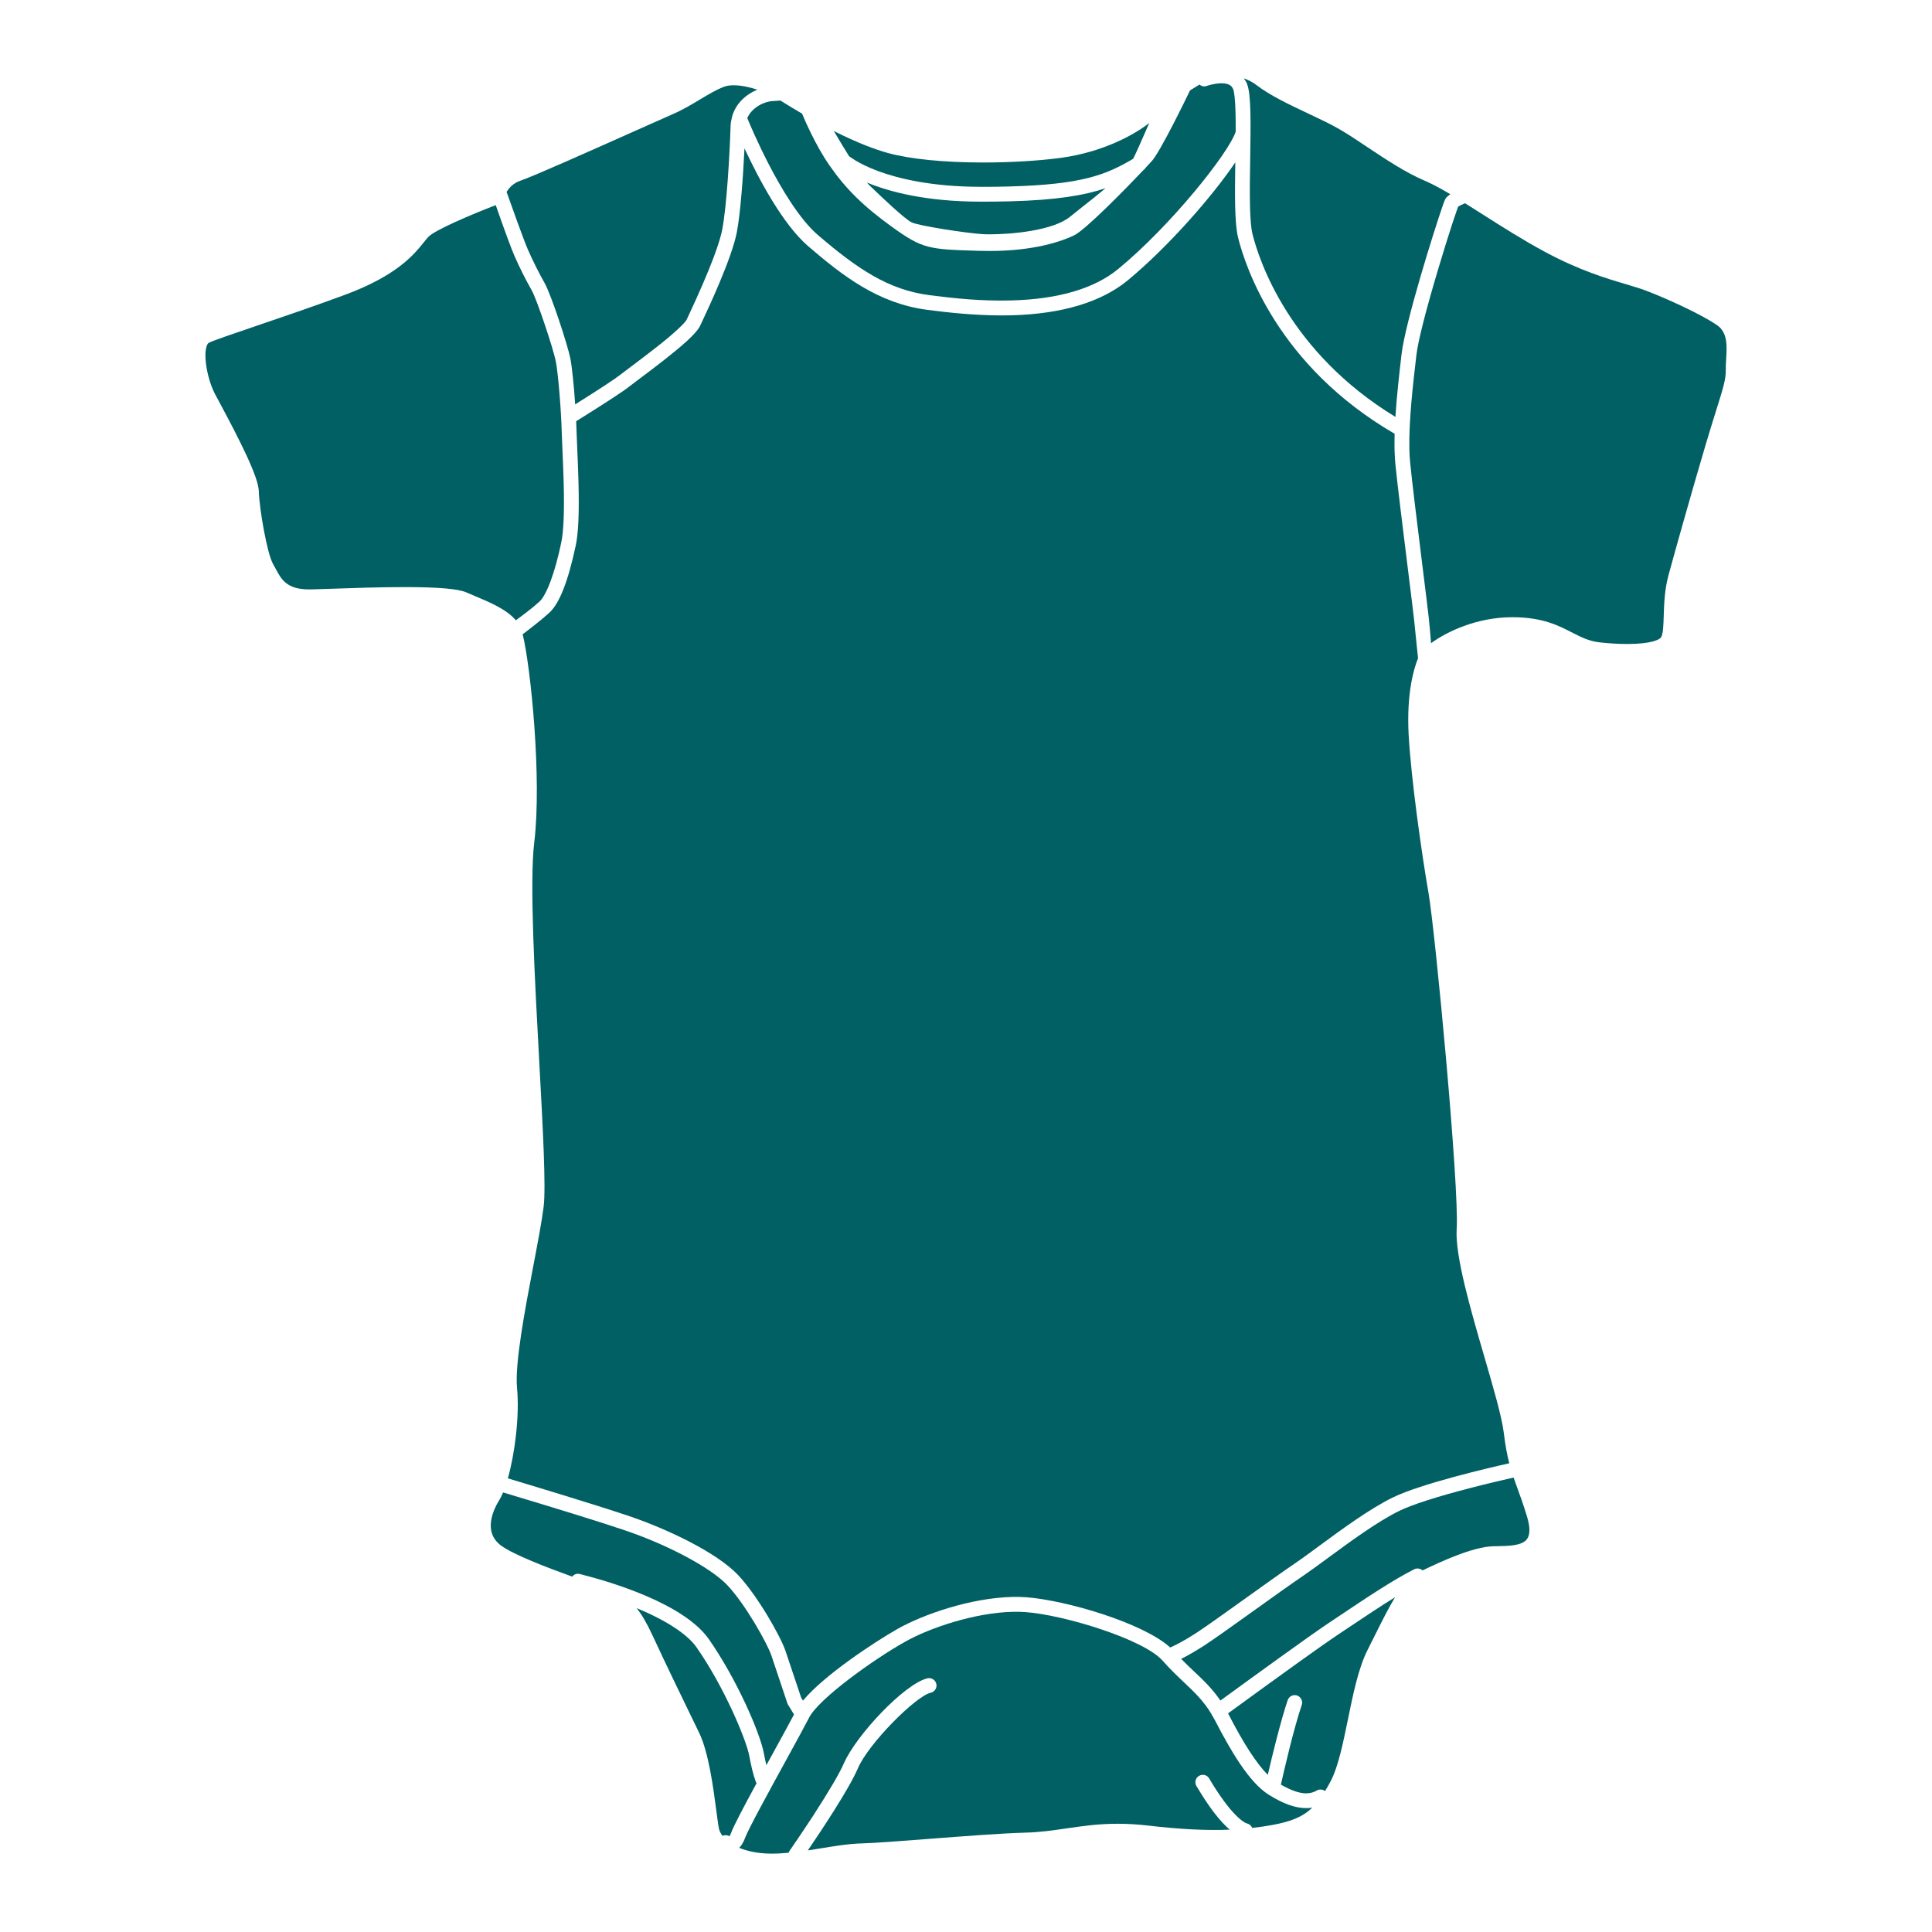 <?xml version="1.0" encoding="utf-8"?>
<!-- Generator: Adobe Illustrator 16.0.0, SVG Export Plug-In . SVG Version: 6.00 Build 0)  -->
<!DOCTYPE svg PUBLIC "-//W3C//DTD SVG 1.1//EN" "http://www.w3.org/Graphics/SVG/1.1/DTD/svg11.dtd">
<svg version="1.1" id="Layer_1" xmlns="http://www.w3.org/2000/svg" xmlns:xlink="http://www.w3.org/1999/xlink" x="0px" y="0px"
	 width="200px" height="200px" viewBox="0 0 200 200" enable-background="new 0 0 200 200" xml:space="preserve">
<g>
	<path fill="#016064" d="M94.383,23.025c0.762,0.359,5.625,1.104,7.303,1.211c0.199,0.014,0.465,0.021,0.779,0.021
		c2.256,0,6.545-0.383,8.297-1.814c0.416-0.338,0.877-0.703,1.359-1.084c0.748-0.588,1.562-1.23,2.326-1.875
		c-2.191,0.742-5.107,1.234-9.906,1.357c-0.973,0.027-1.943,0.035-2.992,0.035c-5.701,0-9.5-1.027-11.799-1.975
		c0.096,0.117,0.184,0.221,0.254,0.287l0.34,0.322C91.256,20.385,93.68,22.701,94.383,23.025z"/>
	<path fill="#016064" d="M80.311,10.443c-0.137,0.01-0.256,0.02-0.311,0.021c-0.818,0.02-2.16,0.625-2.641,1.762
		c0.277,0.674,1.072,2.545,2.191,4.719c1.264,2.447,3.174,5.715,5.107,7.373c4.111,3.531,7.32,5.686,11.551,6.236
		c2.539,0.328,5.365,0.629,8.447,0.549c4.912-0.127,8.658-1.232,11.135-3.285c5.408-4.455,11.389-11.953,12.127-14.176
		c0.004-0.719,0-1.4-0.016-2.01c-0.033-1.441-0.152-2.189-0.242-2.393c-0.129-0.312-0.371-0.619-1.238-0.619
		c-0.756,0.018-1.416,0.246-1.48,0.27c-0.008,0.004-0.014,0.006-0.021,0.01c-0.26,0.098-0.547,0.025-0.754-0.146
		c-0.287,0.174-0.613,0.373-0.973,0.604c-0.475,0.986-3.057,6.297-3.951,7.309c-0.098,0.109-0.334,0.365-0.652,0.703
		c-0.041,0.078-0.096,0.15-0.176,0.199c-0.008,0.004-0.016,0.01-0.025,0.014c-1.857,1.963-6.027,6.225-7.211,6.787
		c-1.268,0.604-4.09,1.611-8.756,1.611c-0.318,0-0.645-0.004-0.98-0.014l-0.199-0.006c-5.061-0.152-5.711-0.172-8.895-2.467
		c-2.975-2.146-4.795-3.939-6.496-6.395c-1.447-2.082-2.586-4.762-2.82-5.334c-0.713-0.416-1.457-0.863-2.25-1.361
		C80.674,10.412,80.48,10.43,80.311,10.443z"/>
	<path fill="#016064" d="M147.875,92.408c-0.678-3.871-1.799-11.748-2.053-16.363c-0.232-4.324,0.559-6.889,0.973-7.908
		c-0.018-0.137-0.037-0.326-0.066-0.619c-0.084-0.82-0.223-2.203-0.344-3.373c-0.07-0.656-0.311-2.592-0.602-4.93
		c-0.512-4.123-1.15-9.254-1.34-11.225c-0.041-0.445-0.062-0.91-0.08-1.393c-0.014-0.541-0.006-1.111,0.01-1.693
		c-12.104-7.025-15.469-17.314-16.211-20.324c-0.162-0.67-0.256-1.664-0.297-3.127c-0.035-1.393-0.012-3.029,0.012-4.643
		c-2.367,3.512-6.918,8.713-11.102,12.186c-2.76,2.279-6.822,3.504-12.08,3.645c-0.326,0.008-0.648,0.012-0.969,0.012
		c-2.93,0-5.662-0.309-7.717-0.576c-5.09-0.66-8.748-3.496-12.354-6.596c-2.621-2.266-5.088-6.912-6.586-10.119
		c-0.145,2.908-0.406,6.637-0.791,8.672c-0.521,2.709-2.922,7.818-3.709,9.498l-0.086,0.18c-0.436,0.893-1.99,2.172-3.682,3.514
		c-0.973,0.768-1.965,1.51-2.693,2.053c-0.459,0.346-0.812,0.609-0.984,0.748c-0.562,0.455-2.369,1.637-5.367,3.508l-0.113,0.072
		c0.02,0.404,0.033,0.795,0.043,1.158c0.012,0.449,0.039,1.043,0.07,1.73c0.045,1.018,0.098,2.234,0.129,3.486
		c0.078,3.115-0.01,5.168-0.279,6.461c-0.807,3.771-1.676,5.99-2.734,6.982c-0.85,0.777-2.189,1.801-2.768,2.234
		c0.828,3.318,2.002,14.961,1.199,21.562c-0.494,4.053,0.043,13.924,0.516,22.633c0.381,7,0.709,13.047,0.457,15.064
		c-0.191,1.529-0.619,3.771-1.072,6.146c-0.857,4.496-1.924,10.094-1.682,12.609c0.273,2.924-0.227,6.797-0.949,9.369
		c1.91,0.57,8.908,2.678,12.502,3.887c4.027,1.361,9.088,3.775,11.307,6.096c2.059,2.178,4.426,6.398,4.924,7.857
		c0.402,1.197,1.445,4.309,1.627,4.855l0.189,0.312c2.18-2.623,7.322-6.016,9.801-7.428c2.682-1.512,7.533-3.191,11.855-3.305
		c0.504-0.014,0.994-0.002,1.477,0.033c4.15,0.326,12.088,2.66,14.881,5.199c0.449-0.188,1.402-0.656,2.676-1.488
		c0.947-0.611,3.125-2.17,5.23-3.678c1.844-1.318,3.75-2.684,4.912-3.473c0.732-0.494,1.633-1.156,2.621-1.883
		c2.336-1.717,5.24-3.854,7.637-5.02c2.938-1.424,9.889-3.047,12.027-3.527c-0.217-0.84-0.406-1.822-0.574-3.193
		c-0.201-1.631-1.074-4.633-2-7.812c-1.43-4.91-3.049-10.475-2.871-13.244C151.08,122.875,148.562,96.354,147.875,92.408z"/>
	<path fill="#016064" d="M135.324,187.176c-0.004,0-0.096,0-0.1,0c-1.139,0-2.381-0.445-3.91-1.402
		c-2.049-1.307-3.945-4.607-5.531-7.666c-0.086-0.166-0.174-0.32-0.262-0.473c-0.01-0.012-0.023-0.016-0.031-0.027
		c-0.035-0.049-0.049-0.102-0.07-0.154c-0.832-1.387-1.783-2.289-2.865-3.312c-0.693-0.656-1.41-1.334-2.195-2.219
		c-1.934-2.23-10.277-4.768-14.215-5.039c-0.432-0.035-0.871-0.041-1.326-0.029c-3.877,0.094-8.535,1.631-11.135,3.104
		c-3.318,1.857-8.967,5.936-9.924,7.848c-0.418,0.816-1.299,2.424-2.32,4.287c-1.771,3.232-3.977,7.254-4.311,8.166
		c-0.174,0.482-0.387,0.805-0.609,1.025c0.84,0.348,1.9,0.58,3.18,0.6l0.227,0.002c0.574,0,1.145-0.039,1.711-0.09
		c0.021-0.055,0.035-0.109,0.068-0.16l0.002,0.002c0.021-0.031,0.041-0.062,0.051-0.076c0.234-0.34,1.25-1.814,2.381-3.543
		c1.67-2.576,2.791-4.484,3.236-5.518c1.271-2.867,6.203-8.154,8.621-8.764c0.039-0.01,0.133-0.02,0.174-0.02
		c0.361,0,0.672,0.246,0.756,0.596c0.047,0.195,0.014,0.398-0.092,0.57c-0.107,0.176-0.279,0.299-0.482,0.348
		c-1.502,0.301-6.492,5.289-7.564,7.869c-0.922,2.135-3.82,6.482-5.162,8.453c0.465-0.07,0.926-0.145,1.383-0.221
		c1.475-0.242,2.867-0.471,4.246-0.506c1.322-0.037,4.035-0.246,6.908-0.467c3.547-0.273,7.57-0.582,9.963-0.645
		c1.574-0.041,2.902-0.238,4.311-0.445c1.59-0.232,3.234-0.475,5.252-0.475c1.039,0,2.086,0.062,3.199,0.191
		c3.256,0.381,5.973,0.52,8.414,0.42c-1.002-0.852-2.113-2.287-3.328-4.32l-0.094-0.156c-0.014-0.018-0.025-0.037-0.037-0.057
		c-0.207-0.371-0.08-0.83,0.287-1.043c0.422-0.221,0.855-0.061,1.051,0.289l0,0c0.004,0.008,0.01,0.014,0.014,0.021
		c0.26,0.447,0.793,1.33,1.461,2.242c0.932,1.291,1.939,2.271,2.451,2.385c0.252,0.066,0.43,0.244,0.521,0.459
		c0.711-0.082,1.408-0.178,2.088-0.305c1.939-0.359,3.137-0.832,4.135-1.799C135.678,187.152,135.502,187.172,135.324,187.176z"/>
	<path fill="#016064" d="M22.701,41.619c2.102,3.914,4.051,7.74,4.09,9.221c0.045,1.783,0.861,6.502,1.484,7.561
		c0.094,0.158,0.184,0.324,0.273,0.496c0.58,1.09,1.129,2.119,3.471,2.119l0.213-0.002c0.496-0.014,1.166-0.035,1.949-0.062
		c2.113-0.074,5.008-0.176,7.658-0.176c3.527,0,5.57,0.174,6.43,0.545c0.283,0.123,0.574,0.246,0.869,0.369
		c1.646,0.693,3.328,1.41,4.26,2.521c0.576-0.418,1.703-1.25,2.432-1.92c0.752-0.662,1.643-3.08,2.277-6.162
		c0.24-1.148,0.322-3.203,0.246-6.109c-0.031-1.188-0.082-2.346-0.125-3.332c-0.033-0.746-0.061-1.395-0.074-1.883
		c-0.062-2.377-0.377-6.17-0.613-7.377c-0.227-1.221-1.957-6.428-2.496-7.367c-0.643-1.135-1.262-2.367-1.787-3.568
		c-0.311-0.701-0.982-2.521-1.941-5.258c-2.523,0.971-6.297,2.576-6.961,3.275c-0.158,0.168-0.32,0.369-0.502,0.596
		c-1.035,1.281-2.766,3.424-8.191,5.43c-3.26,1.203-6.562,2.326-9.217,3.229c-2.377,0.809-4.254,1.445-4.809,1.709
		c-0.125,0.059-0.207,0.238-0.252,0.377c-0.346,1.057,0.096,3.488,0.906,5.004L22.701,41.619z"/>
	<path fill="#016064" d="M141.525,15.213c-1.039-0.695-2.023-1.352-2.893-1.852c-0.93-0.535-2.051-1.062-3.236-1.623
		c-1.924-0.906-3.912-1.846-5.316-2.924c-0.402-0.311-0.846-0.543-1.326-0.699c0.121,0.162,0.24,0.328,0.322,0.525
		c0.246,0.605,0.32,1.576,0.363,2.947c0.018,0.654,0.02,1.375,0.014,2.139c0.004,0.023,0,0.049,0,0.074
		c-0.006,0.811-0.02,1.67-0.033,2.555c-0.029,1.752-0.059,3.562-0.02,5.057c0.035,1.32,0.119,2.262,0.252,2.795
		c0.695,2.805,3.811,12.254,14.801,18.951c0.139-2.199,0.404-4.498,0.635-6.486c0.395-3.338,3.365-12.799,4.254-15.357l0.088-0.242
		c0.084-0.244,0.137-0.391,0.225-0.537c0.141-0.18,0.311-0.314,0.479-0.432c-0.984-0.586-1.877-1.068-2.654-1.4
		C145.504,17.867,143.391,16.457,141.525,15.213z"/>
	<path fill="#016064" d="M158.076,159.324c0.332-0.455,0.33-1.25-0.008-2.359c-0.385-1.262-0.715-2.164-1.006-2.961
		c-0.133-0.363-0.258-0.705-0.375-1.047c-0.836,0.188-2.586,0.588-4.57,1.104c-3.367,0.873-5.936,1.701-7.234,2.33
		c-2.25,1.092-5.111,3.195-7.41,4.885c-0.998,0.734-1.91,1.404-2.658,1.912c-1.164,0.787-3.102,2.174-4.975,3.516
		c-2.174,1.555-4.225,3.023-5.191,3.648c-0.959,0.611-1.748,1.068-2.377,1.373c0.449,0.459,0.885,0.875,1.312,1.277
		c0.973,0.918,1.904,1.797,2.752,3.039c3.111-2.268,9.32-6.775,11.23-8.041l1.33-0.889c2.383-1.596,5.348-3.582,7.523-4.67
		c0.242-0.133,0.607-0.074,0.848,0.127c1.873-0.904,5.182-2.443,7.309-2.5l0.418-0.008
		C156.205,160.039,157.576,160.014,158.076,159.324z"/>
	<path fill="#016064" d="M141.566,170.811l0.699-1.396c0.779-1.561,1.477-2.957,2.152-4.072c-1.52,0.938-3.15,2.029-4.57,2.98
		c-0.516,0.346-1,0.67-1.438,0.959c-1.338,0.887-5.344,3.756-11.283,8.086c0.008,0.014,0.016,0.025,0.023,0.039
		c1.561,3.049,2.93,5.158,4.094,6.324c0.451-1.982,1.365-5.682,2.059-7.734c0.115-0.316,0.41-0.52,0.736-0.52
		c0.047,0,0.17,0.018,0.215,0.029c0.428,0.162,0.633,0.584,0.508,0.977c-0.832,2.451-1.816,6.713-2.164,8.26
		c1.025,0.59,1.91,0.904,2.615,0.904c0.453-0.012,0.793-0.107,1.107-0.295c0.244-0.154,0.602-0.127,0.854,0.053
		c0.184-0.301,0.367-0.625,0.559-0.982c0.795-1.496,1.285-3.896,1.807-6.439C140.072,175.371,140.625,172.672,141.566,170.811z"/>
	<path fill="#016064" d="M165.615,66.5c0.982,0.109,1.963,0.166,2.838,0.166c2.514,0,3.4-0.461,3.527-0.732
		c0.193-0.41,0.219-1.229,0.248-2.178c0.039-1.213,0.086-2.725,0.504-4.248c0.693-2.545,2.289-8.24,3.844-13.496
		c0.441-1.488,0.809-2.658,1.105-3.605c0.703-2.242,0.994-3.172,0.971-4.137c-0.008-0.332,0.014-0.705,0.039-1.098
		c0.08-1.338,0.166-2.721-0.904-3.482c-1.584-1.123-5.467-2.889-7.553-3.66c-0.533-0.197-1.158-0.381-1.877-0.596
		c-2.049-0.607-4.854-1.439-8.426-3.361c-2.246-1.205-4.5-2.641-6.49-3.906c-0.617-0.393-1.209-0.77-1.779-1.127
		c-0.137,0.061-0.305,0.137-0.42,0.191c-0.117,0.051-0.23,0.117-0.299,0.166c-0.051,0.127-0.096,0.258-0.15,0.418
		c-0.127,0.359-0.293,0.85-0.488,1.453c-0.391,1.207-0.9,2.822-1.412,4.547c-1.281,4.273-2.109,7.539-2.271,8.961
		c-0.336,2.883-0.797,6.83-0.723,9.781c0.012,0.443,0.033,0.875,0.074,1.275c0.184,1.934,0.812,6.998,1.316,11.068
		c0.299,2.402,0.547,4.402,0.619,5.078c0.104,0.969,0.182,1.92,0.232,2.604c1.596-1.162,4.693-2.688,8.416-2.688
		c3.104,0.002,4.734,0.84,6.172,1.578C163.676,65.959,164.494,66.379,165.615,66.5z"/>
	<path fill="#016064" d="M101.797,16.822c-4.072,0-7.588-0.352-9.898-0.988c-1.242-0.342-3.076-1.008-5.58-2.27
		c0.516,0.879,1.061,1.781,1.576,2.607c0.008,0.006,0.02,0.008,0.027,0.014c0.062,0.051,0.271,0.211,0.66,0.441
		c0.441,0.266,1.201,0.67,2.334,1.092c2,0.738,5.469,1.621,10.633,1.621l0.549,0.002c0.824,0,1.6-0.016,2.33-0.035
		c7.607-0.197,10.074-1.215,12.875-2.865c0.326-0.648,0.725-1.555,1.109-2.436c0.191-0.438,0.379-0.867,0.561-1.275
		c-1.551,1.225-4.826,3.025-9.15,3.611C107.537,16.648,104.611,16.822,101.797,16.822z"/>
	<path fill="#016064" d="M71.451,177.469l0.93,1.92c0.986,2.049,1.463,5.688,1.779,8.096c0.104,0.787,0.193,1.469,0.27,1.832
		c0.051,0.246,0.184,0.49,0.359,0.729c0.23-0.102,0.512-0.094,0.73,0.043c0.045-0.072,0.104-0.189,0.17-0.365
		c0.271-0.73,1.361-2.791,2.629-5.123c-0.006-0.014-0.016-0.021-0.021-0.035c-0.045-0.07-0.383-0.906-0.732-2.793
		c-0.291-1.621-2.576-7.105-5.441-11.213c-0.949-1.379-3.146-2.812-6.223-4.09c0.512,0.641,1.039,1.516,1.621,2.771
		C68.963,172.344,70.342,175.186,71.451,177.469z"/>
	<path fill="#016064" d="M74.988,8.969c-0.781,0.281-1.621,0.787-2.512,1.32c-0.881,0.531-1.793,1.078-2.795,1.51
		c-0.578,0.25-1.988,0.879-3.744,1.664c-4.561,2.035-10.809,4.826-12.072,5.246c-0.723,0.242-1.162,0.73-1.424,1.162
		c0.025,0.066,0.047,0.125,0.078,0.213c0.424,1.193,1.713,4.822,2.143,5.787c0.525,1.191,1.119,2.377,1.717,3.43
		c0.699,1.254,2.404,6.473,2.668,7.832c0.17,0.875,0.363,2.799,0.496,4.729c2.496-1.568,4.166-2.664,4.615-3.027
		c0.193-0.156,0.572-0.439,1.059-0.803c0.721-0.541,1.686-1.264,2.637-2.012c1.92-1.488,3.1-2.629,3.236-2.945
		c2.658-5.648,3.463-8.18,3.678-9.324c0.461-2.416,0.77-7.756,0.863-10.756c0.012-0.275,0.062-0.527,0.121-0.773
		c0.002-0.012-0.002-0.021,0-0.035c0.002-0.004,0.006-0.006,0.006-0.01c0.363-1.463,1.484-2.418,2.643-2.893
		c-0.826-0.273-1.691-0.457-2.441-0.457C75.578,8.826,75.252,8.875,74.988,8.969z"/>
	<path fill="#016064" d="M51.857,159.986c1.275,0.951,4.754,2.277,7.373,3.225c0.143-0.178,0.357-0.297,0.596-0.297
		c0.037,0,0.129,0.01,0.164,0.018c0.016,0.004,0.031,0.008,0.047,0.014l0.121,0.031c3.111,0.787,10.623,3.02,13.221,6.707
		c2.953,4.246,5.307,9.74,5.695,11.812c0.094,0.498,0.182,0.904,0.262,1.236c0.266-0.484,0.529-0.967,0.791-1.441
		c0.859-1.566,1.615-2.947,2.068-3.807l-0.637-1.049c-0.027-0.043-0.047-0.092-0.059-0.141c0.002,0-1.205-3.613-1.645-4.918
		c-0.375-1.139-2.662-5.283-4.582-7.299c-1.707-1.797-6.201-4.193-10.688-5.693c-2.377-0.803-6.564-2.104-12.451-3.871
		c-0.023-0.006-0.031-0.01-0.053-0.016c-0.123,0.297-0.248,0.555-0.375,0.756C51.113,156.199,49.938,158.557,51.857,159.986z"/>
</g>
</svg>
